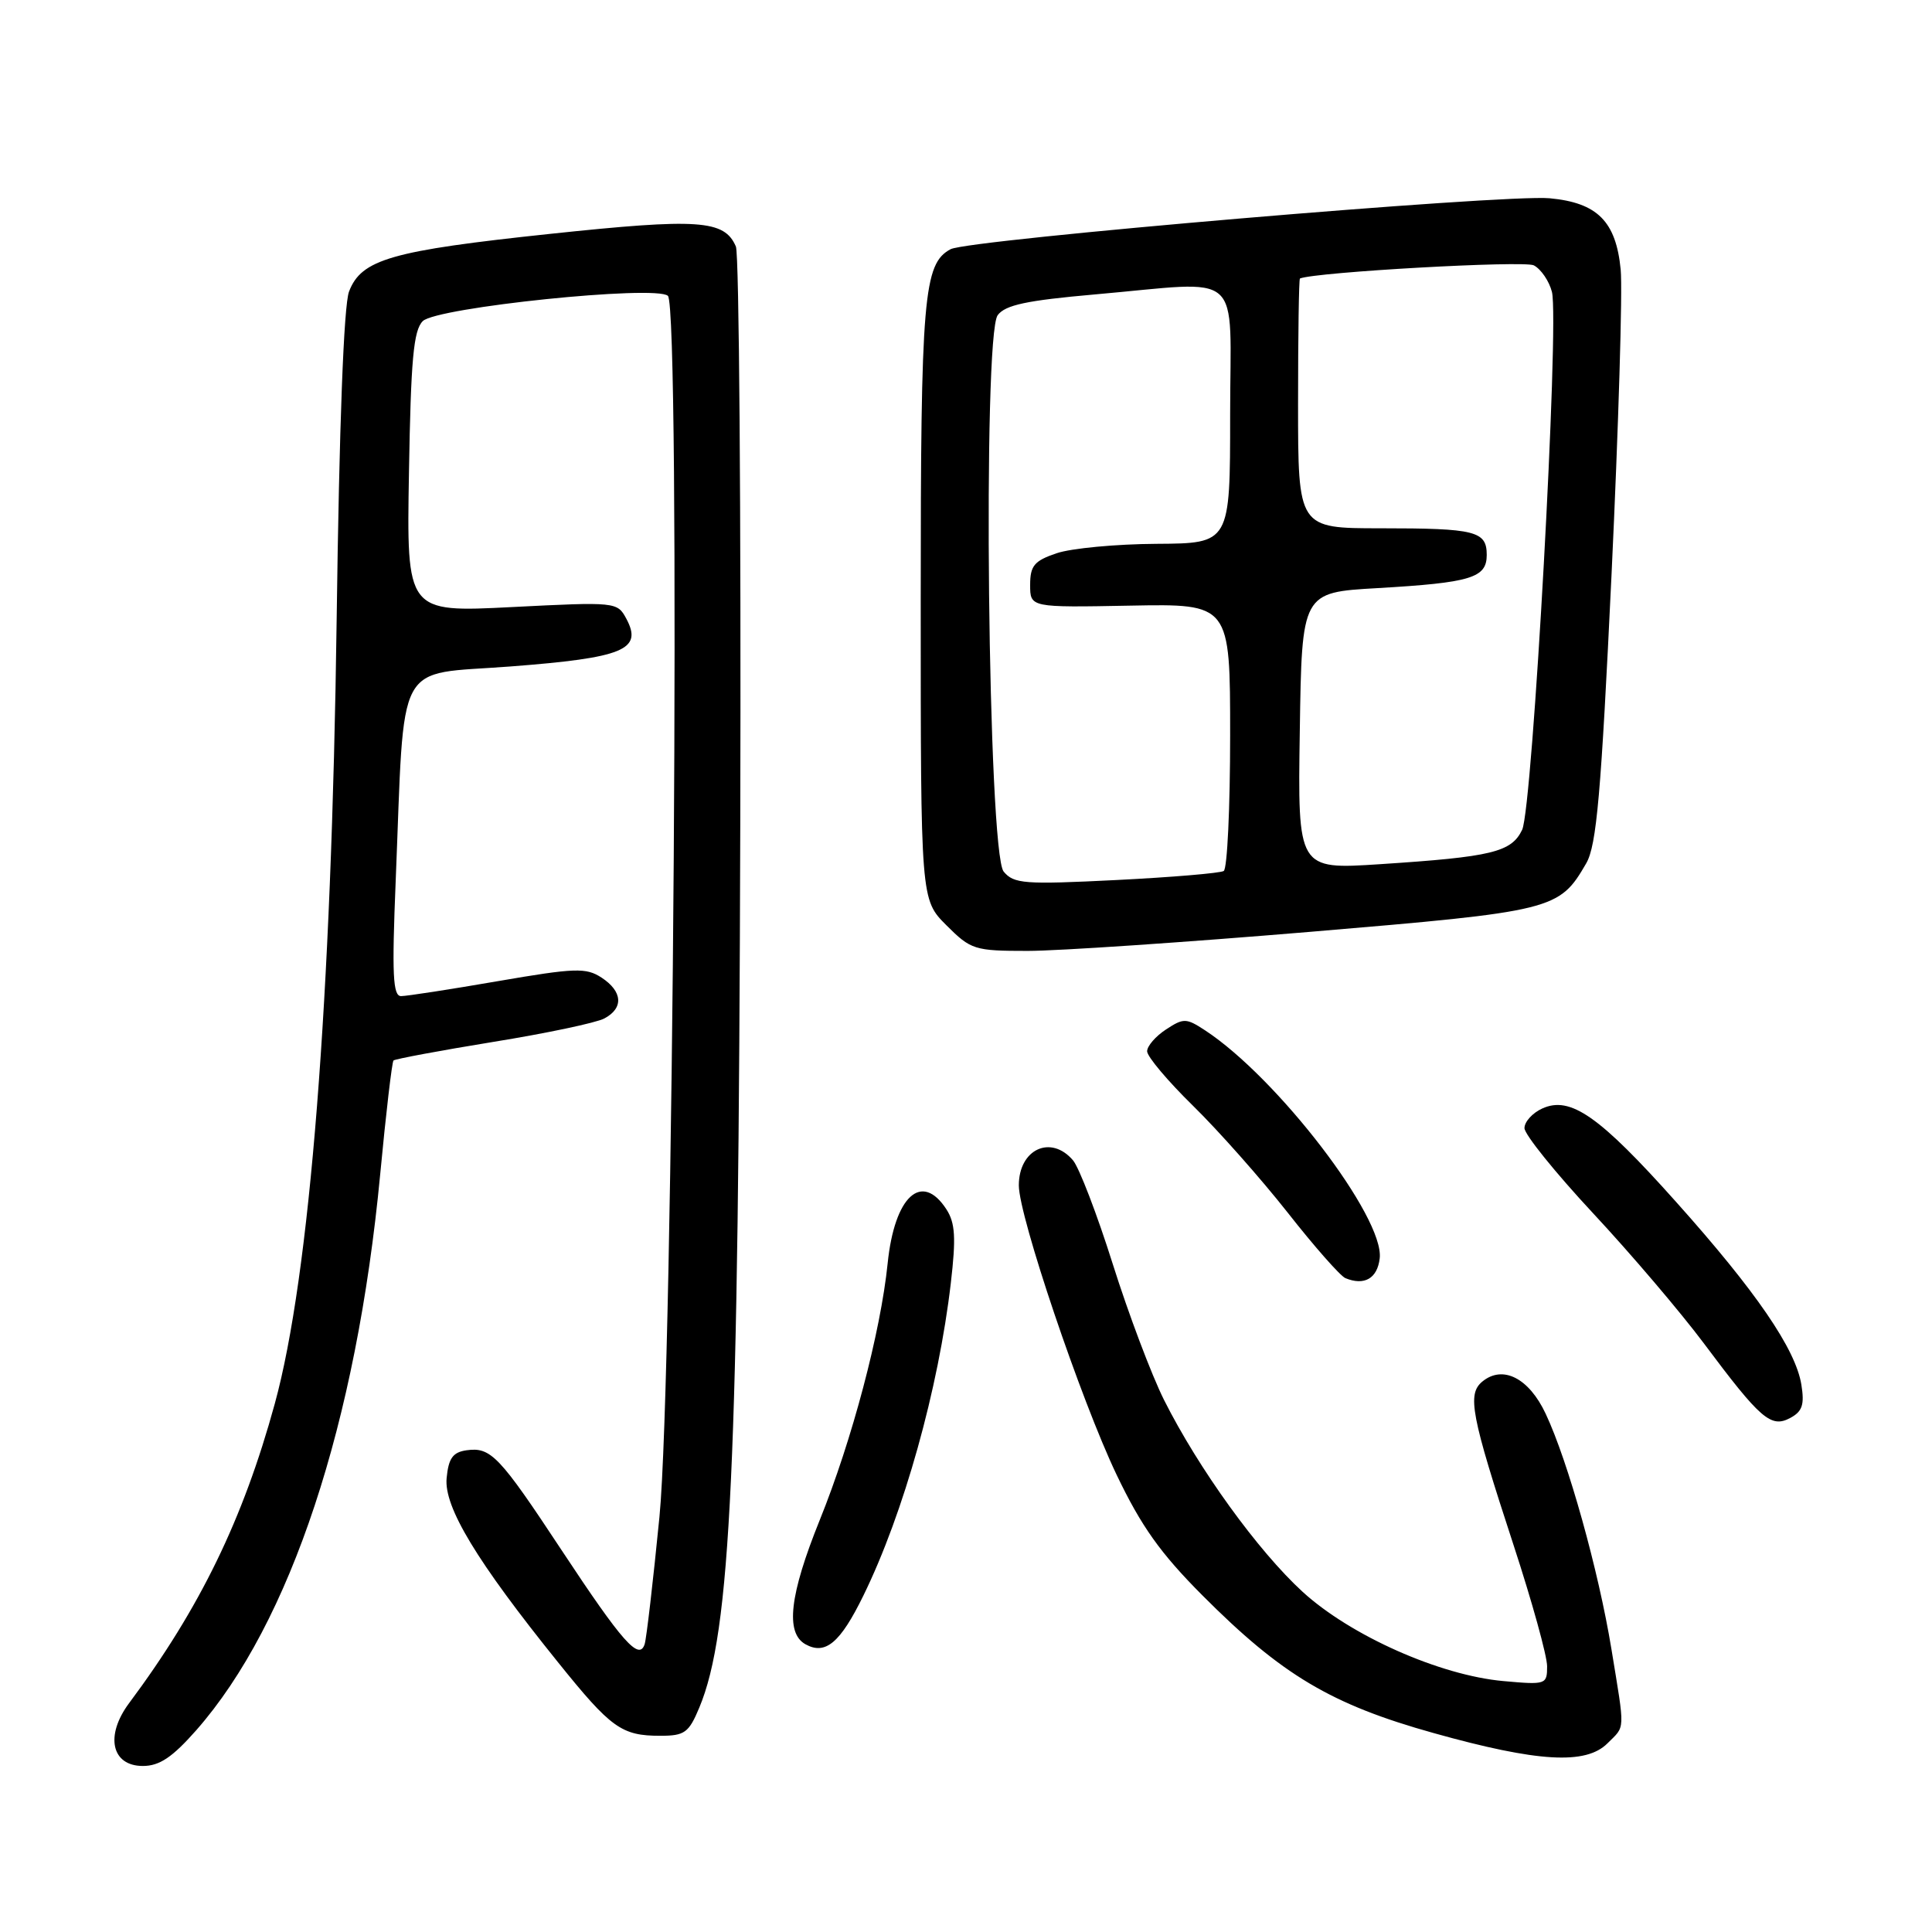 <?xml version="1.0" encoding="UTF-8" standalone="no"?>
<!DOCTYPE svg PUBLIC "-//W3C//DTD SVG 1.1//EN" "http://www.w3.org/Graphics/SVG/1.1/DTD/svg11.dtd" >
<svg xmlns="http://www.w3.org/2000/svg" xmlns:xlink="http://www.w3.org/1999/xlink" version="1.1" viewBox="0 0 256 256">
 <g >
 <path fill="currentColor"
d=" M 26.00 229.27 C 38.49 215.07 47.24 188.61 50.38 155.58 C 51.14 147.51 51.94 140.73 52.14 140.52 C 52.35 140.32 58.29 139.21 65.34 138.06 C 72.40 136.92 79.03 135.52 80.08 134.95 C 82.66 133.58 82.50 131.37 79.71 129.54 C 77.65 128.20 76.24 128.24 65.96 130.01 C 59.66 131.10 53.89 131.99 53.15 131.99 C 52.06 132.00 51.92 129.17 52.43 116.75 C 53.65 86.72 52.17 89.50 67.64 88.31 C 82.63 87.16 85.20 86.10 82.99 81.98 C 81.80 79.76 81.62 79.74 67.83 80.44 C 53.87 81.15 53.87 81.15 54.19 62.61 C 54.44 47.65 54.79 43.77 56.02 42.55 C 57.84 40.73 86.88 37.73 88.50 39.20 C 90.21 40.74 89.23 182.22 87.38 201.00 C 86.54 209.53 85.66 217.11 85.42 217.86 C 84.69 220.11 82.46 217.59 74.45 205.46 C 66.15 192.88 65.04 191.72 61.81 192.17 C 60.00 192.43 59.43 193.23 59.18 195.86 C 58.81 199.68 63.16 206.88 73.94 220.26 C 80.97 229.00 82.36 230.00 87.49 230.00 C 90.72 230.00 91.27 229.60 92.66 226.27 C 96.85 216.24 97.86 194.50 98.09 109.00 C 98.20 68.02 97.94 33.68 97.51 32.67 C 95.99 29.13 92.61 28.90 72.88 30.99 C 51.85 33.22 47.88 34.36 46.25 38.63 C 45.55 40.45 44.95 56.36 44.61 82.00 C 43.94 132.50 41.06 169.04 36.41 186.00 C 32.21 201.33 26.47 213.12 17.11 225.67 C 13.89 229.99 14.77 234.00 18.93 234.00 C 21.13 234.00 22.83 232.86 26.00 229.27 Z  M 213.00 231.00 C 215.38 228.62 215.34 229.62 213.52 218.50 C 211.82 208.12 207.78 193.63 204.81 187.33 C 202.59 182.59 199.12 180.83 196.41 183.07 C 194.39 184.75 194.91 187.49 200.56 204.75 C 203.00 212.20 205.00 219.42 205.00 220.79 C 205.00 223.21 204.85 223.26 199.20 222.75 C 190.77 221.99 178.97 216.74 172.61 210.93 C 166.70 205.52 158.82 194.62 154.24 185.50 C 152.59 182.20 149.53 174.10 147.45 167.50 C 145.37 160.90 142.99 154.71 142.18 153.75 C 139.25 150.31 135.00 152.27 135.00 157.07 C 135.00 161.15 143.22 185.49 147.94 195.38 C 151.22 202.24 153.74 205.79 159.32 211.39 C 169.84 221.95 176.38 225.85 190.00 229.65 C 203.77 233.50 210.13 233.87 213.00 231.00 Z  M 114.41 211.41 C 119.75 200.51 124.36 184.03 125.99 170.00 C 126.69 164.01 126.57 162.05 125.41 160.25 C 122.14 155.19 118.53 158.49 117.62 167.39 C 116.69 176.51 112.89 190.86 108.61 201.44 C 104.62 211.33 104.04 216.36 106.72 217.87 C 109.37 219.35 111.34 217.69 114.41 211.41 Z  M 238.69 183.47 C 237.92 178.75 232.69 171.11 222.10 159.27 C 211.91 147.86 208.08 145.19 204.36 146.88 C 203.06 147.47 202.00 148.64 202.00 149.48 C 202.00 150.32 206.09 155.39 211.08 160.75 C 216.08 166.11 222.69 173.88 225.77 178.00 C 233.29 188.07 234.66 189.25 237.21 187.89 C 238.82 187.03 239.12 186.13 238.69 183.47 Z  M 182.82 166.73 C 183.44 161.31 169.27 142.81 159.67 136.52 C 157.18 134.89 156.83 134.88 154.50 136.41 C 153.12 137.31 152.00 138.61 152.00 139.30 C 152.00 140.00 154.74 143.25 158.09 146.53 C 161.44 149.81 167.08 156.18 170.62 160.67 C 174.15 165.17 177.60 169.08 178.27 169.36 C 180.79 170.40 182.51 169.40 182.82 166.73 Z  M 173.52 123.48 C 205.94 120.75 206.59 120.59 210.18 114.40 C 211.56 112.01 212.15 105.28 213.54 76.07 C 214.46 56.58 215.01 38.43 214.75 35.73 C 214.13 29.34 211.67 26.86 205.33 26.27 C 199.31 25.71 128.35 31.74 125.96 33.02 C 122.37 34.94 122.00 39.28 122.00 79.75 C 122.00 119.20 122.00 119.20 125.40 122.60 C 128.65 125.85 129.12 126.00 136.17 126.00 C 140.23 126.00 157.04 124.86 173.52 123.48 Z  M 132.99 115.49 C 130.91 112.98 130.18 44.48 132.20 41.76 C 133.21 40.41 136.05 39.81 145.00 39.02 C 165.13 37.26 163.00 35.37 163.00 55.00 C 163.00 72.00 163.00 72.00 153.25 72.06 C 147.89 72.09 141.93 72.65 140.00 73.31 C 137.04 74.31 136.50 74.97 136.50 77.50 C 136.50 80.50 136.50 80.50 149.75 80.25 C 163.00 80.00 163.00 80.00 163.00 97.44 C 163.00 107.03 162.62 115.12 162.15 115.41 C 161.68 115.70 155.26 116.24 147.89 116.61 C 135.73 117.22 134.34 117.11 132.99 115.49 Z  M 172.23 96.86 C 172.50 78.50 172.50 78.50 182.50 77.93 C 194.90 77.21 197.00 76.58 197.00 73.54 C 197.00 70.37 195.53 70.00 182.92 70.00 C 172.00 70.00 172.00 70.00 172.00 53.50 C 172.00 44.42 172.11 36.96 172.25 36.90 C 174.42 36.04 201.95 34.50 203.24 35.16 C 204.19 35.66 205.27 37.24 205.64 38.68 C 206.64 42.70 203.08 107.07 201.69 109.96 C 200.26 112.92 197.70 113.54 182.85 114.51 C 171.95 115.22 171.95 115.22 172.23 96.86 Z "/>
</g>
</svg>